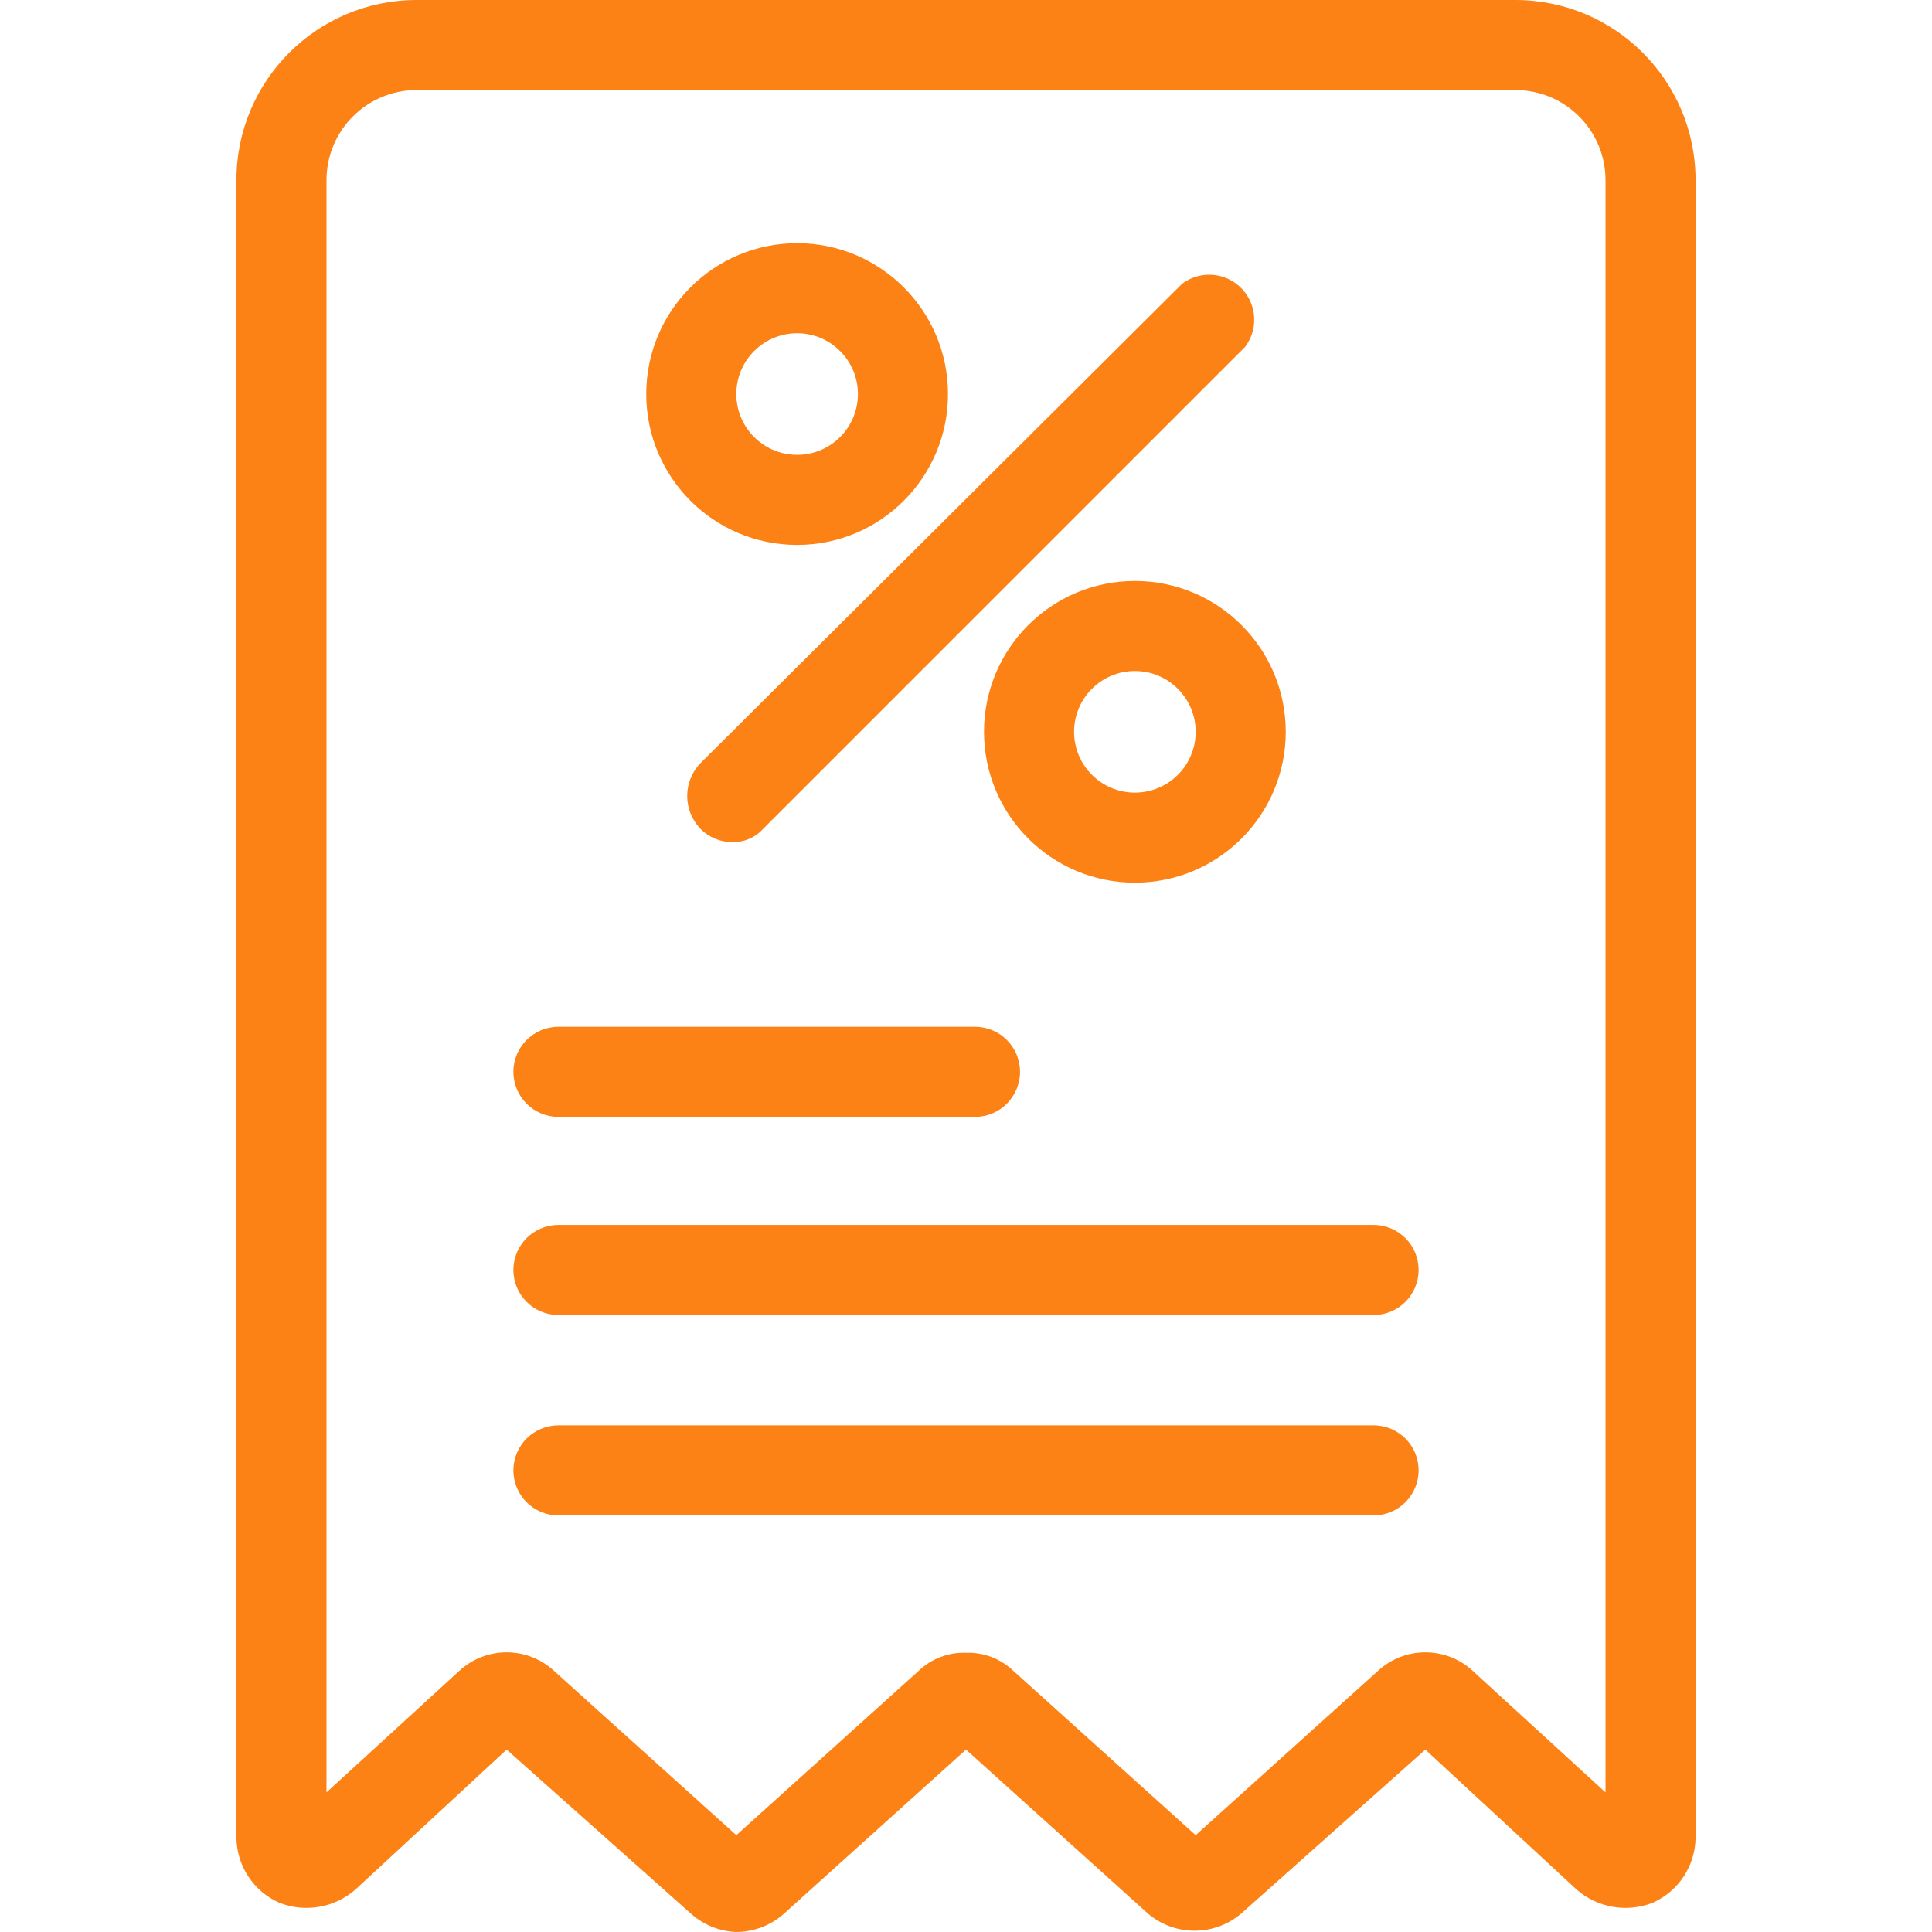 <?xml version="1.0" encoding="iso-8859-1"?>
<!-- Generator: Adobe Illustrator 19.0.0, SVG Export Plug-In . SVG Version: 6.00 Build 0)  -->
<svg xmlns="http://www.w3.org/2000/svg" xmlns:xlink="http://www.w3.org/1999/xlink" version="1.1" id="Capa_1" x="0px" y="0px" viewBox="0 0 448.261 448.261" style="enable-background:new 0 0 448.261 448.261;" xml:space="preserve" width="512px" height="512px">
<g>
	<g>
		<g>
			<path d="M351.608,0H96.653C73.57,0,54.857,18.713,54.857,41.796v384.522c0.049,6.561,3.932,12.486,9.927,15.151     c6.039,2.383,12.905,1.171,17.763-3.135l35.004-32.392l42.841,38.139c2.895,2.559,6.588,4.036,10.449,4.18     c4.042-0.021,7.94-1.506,10.971-4.18l42.318-38.139l42.318,38.139c6.203,5.175,15.218,5.175,21.42,0l42.841-38.139l35.004,32.392     c4.859,4.306,11.724,5.518,17.763,3.135c5.995-2.665,9.877-8.59,9.927-15.151V41.796C393.404,18.713,374.691,0,351.608,0z      M372.506,415.869l-30.825-28.212c-6.2-5.71-15.743-5.71-21.943,0l-42.318,38.139l-42.318-38.139     c-2.947-2.811-6.901-4.318-10.971-4.18c-4.07-0.138-8.025,1.368-10.971,4.18l-42.318,38.139l-42.318-38.139     c-6.2-5.71-15.743-5.71-21.943,0l-30.824,28.212V41.796c0-11.542,9.356-20.898,20.898-20.898h254.955     c11.542,0,20.898,9.356,20.898,20.898V415.869z" fill="#fc8215"/>
			<path d="M129.567,259.135h96.653c5.771,0,10.449-4.678,10.449-10.449s-4.678-10.449-10.449-10.449h-96.653     c-5.771,0-10.449,4.678-10.449,10.449S123.797,259.135,129.567,259.135z" fill="#fc8215"/>
			<path d="M318.694,284.212H129.567c-5.771,0-10.449,4.678-10.449,10.449c0,5.771,4.678,10.449,10.449,10.449h189.127     c5.771,0,10.449-4.678,10.449-10.449C329.143,288.89,324.465,284.212,318.694,284.212z" fill="#fc8215"/>
			<path d="M318.694,330.71H129.567c-5.771,0-10.449,4.678-10.449,10.449s4.678,10.449,10.449,10.449h189.127     c5.771,0,10.449-4.678,10.449-10.449S324.465,330.71,318.694,330.71z" fill="#fc8215"/>
			<path d="M184.947,126.433c19.332,0,35.004-15.672,35.004-35.004s-15.672-35.004-35.004-35.004s-35.004,15.672-35.004,35.004     C149.943,110.761,165.615,126.433,184.947,126.433z M184.947,77.322c7.791,0,14.106,6.316,14.106,14.106     s-6.315,14.106-14.106,14.106c-7.791,0-14.106-6.315-14.106-14.106S177.156,77.322,184.947,77.322z" fill="#fc8215"/>
			<path d="M263.314,134.792c-19.332,0-35.004,15.672-35.004,35.004c0,19.332,15.672,35.004,35.004,35.004c0,0,0,0,0,0     c19.332,0,35.004-15.672,35.004-35.004S282.646,134.792,263.314,134.792z M263.314,183.902c-7.791,0-14.106-6.315-14.106-14.106     c0-7.791,6.316-14.106,14.106-14.106s14.106,6.315,14.106,14.106C277.42,177.587,271.105,183.902,263.314,183.902z" fill="#fc8215"/>
			<path d="M162.482,192.261c1.929,1.969,4.558,3.095,7.314,3.135c2.782,0.089,5.46-1.059,7.314-3.135L288.914,80.457     c2.786-3.715,2.786-8.824,0-12.539c-3.462-4.617-10.012-5.552-14.629-2.09L162.482,177.11     C158.435,181.35,158.435,188.022,162.482,192.261z" fill="#fc8215"/>
		</g>
	</g>
</g>
<g>
</g>
<g>
</g>
<g>
</g>
<g>
</g>
<g>
</g>
<g>
</g>
<g>
</g>
<g>
</g>
<g>
</g>
<g>
</g>
<g>
</g>
<g>
</g>
<g>
</g>
<g>
</g>
<g>
</g>
</svg>
